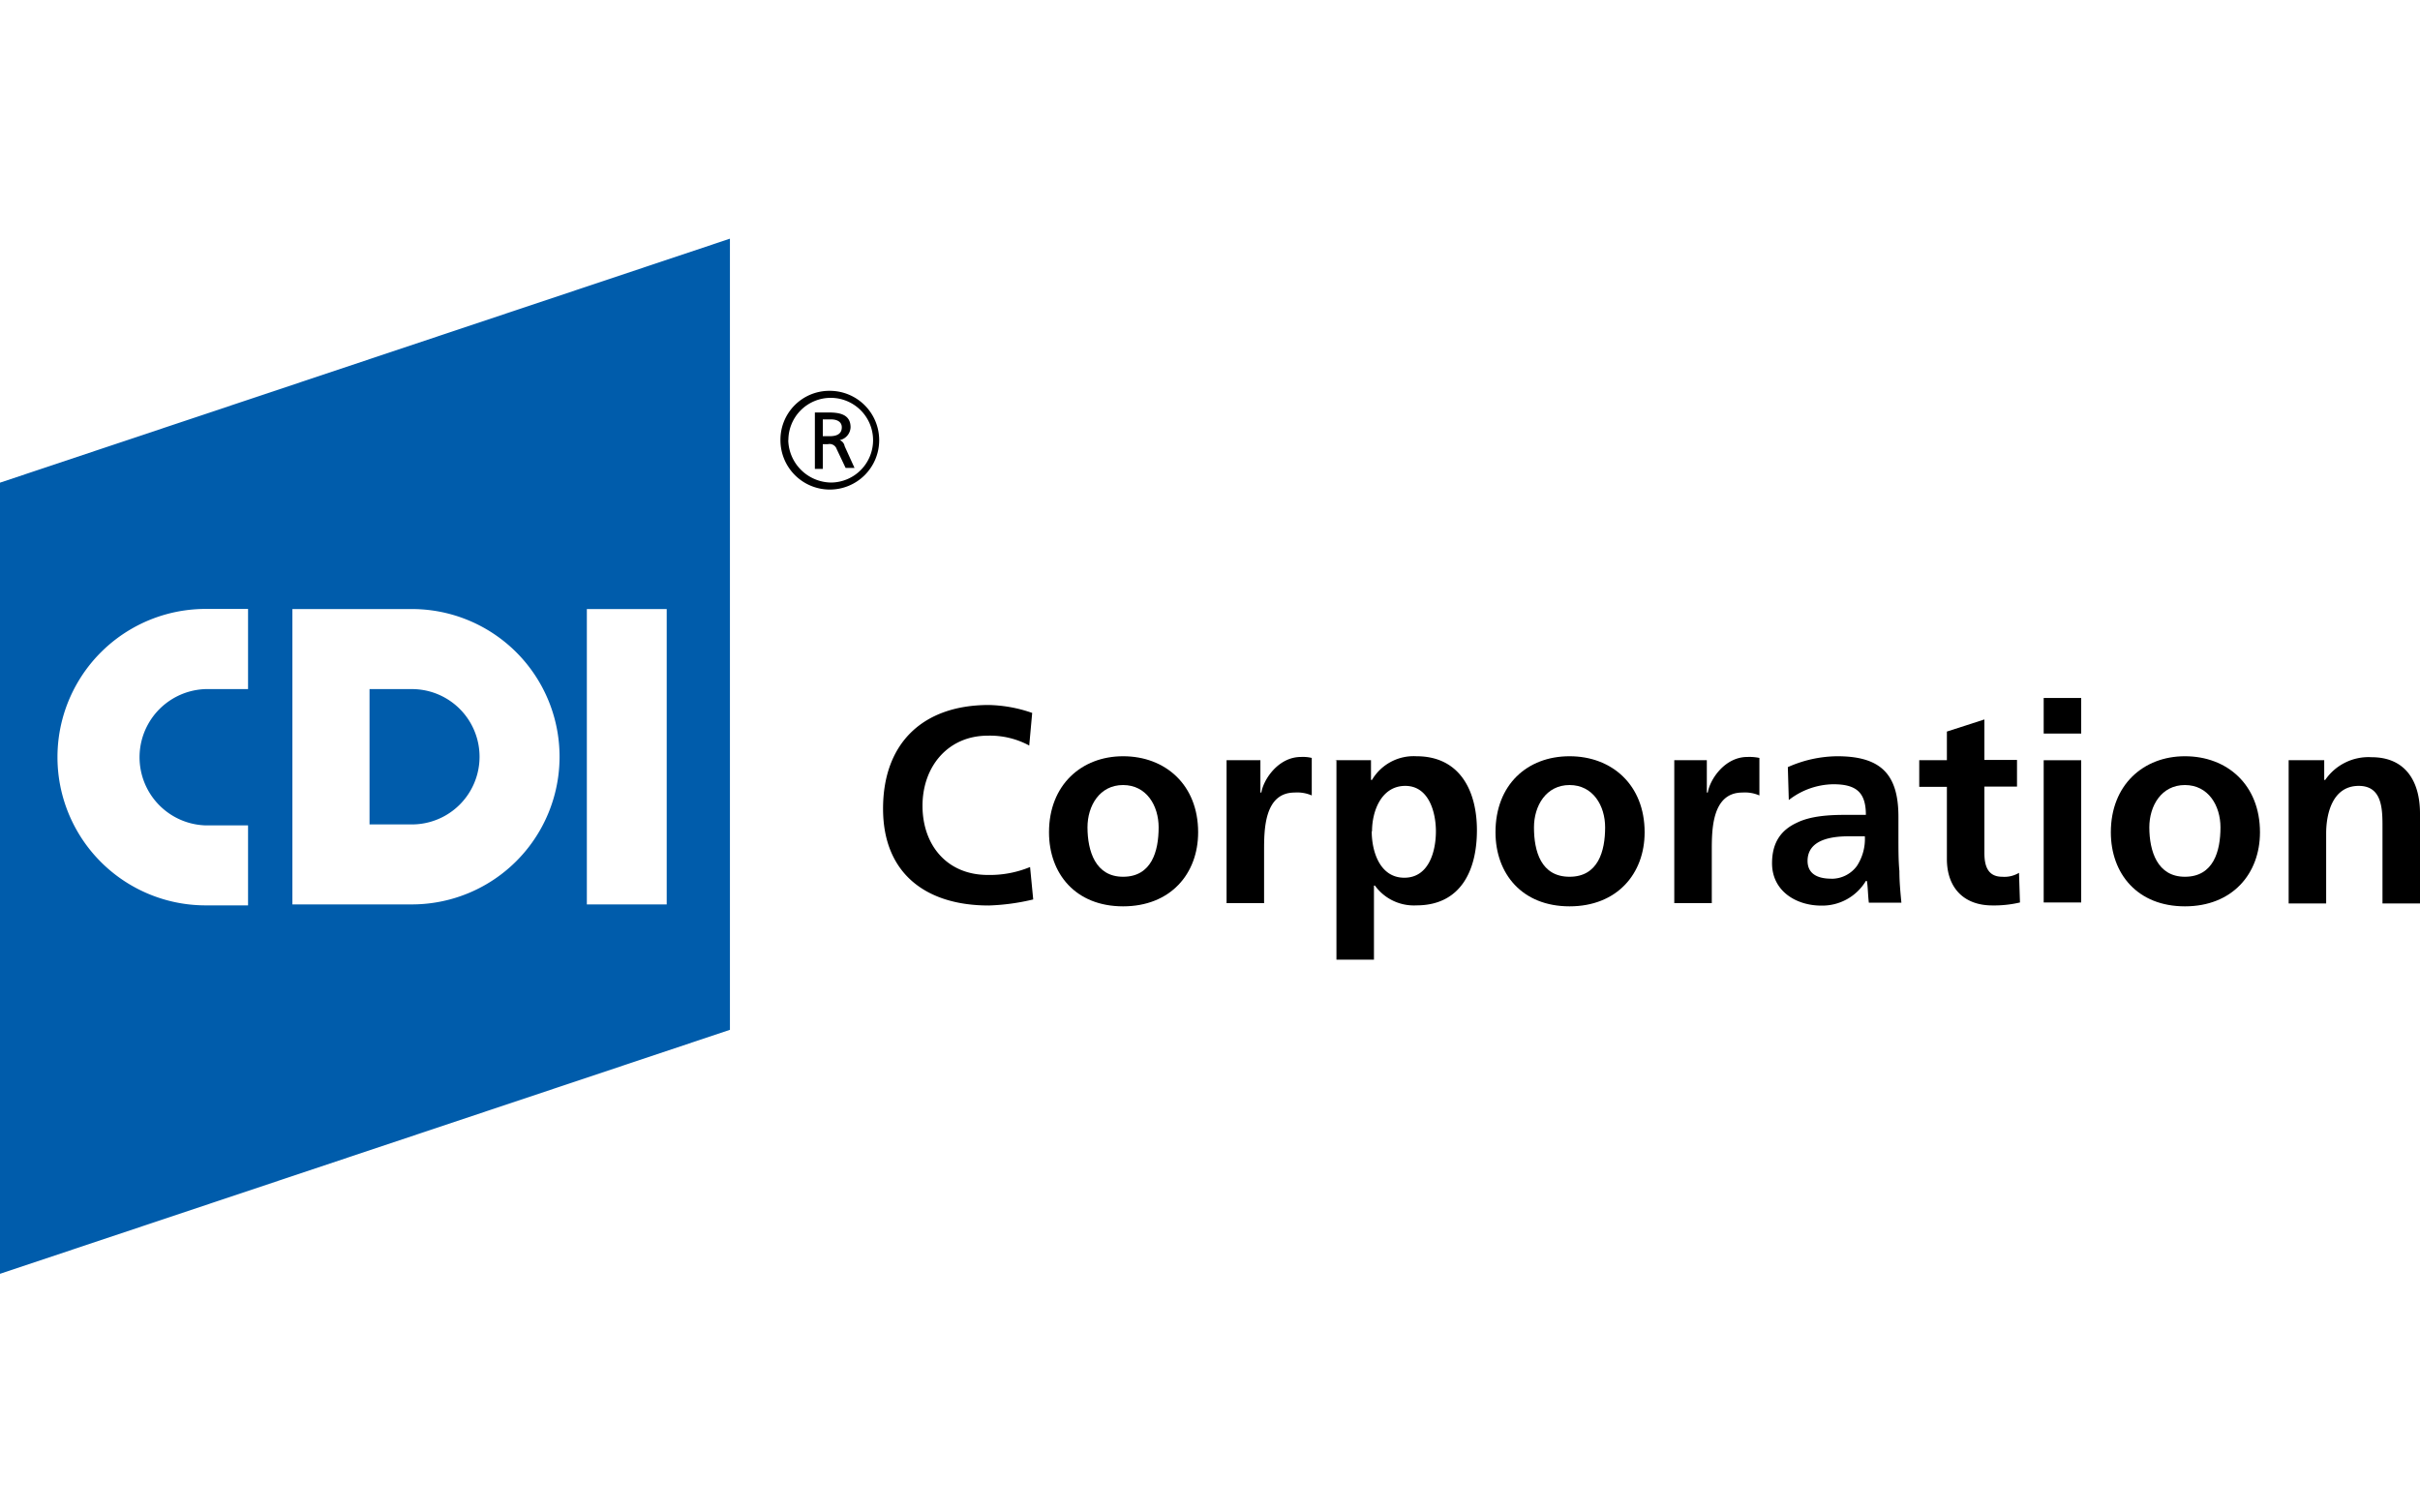 <svg id="cdi" xmlns="http://www.w3.org/2000/svg" viewBox="0 0 400 171.1" width="400" height="250"><defs><style>.cls-1{fill:#005cab;}</style></defs><title>cdi</title><path class="cls-1" d="M68.08,113.9h-7v22.37h7A11.18,11.18,0,1,0,68.08,113.9Z" transform="translate(0 -39.45)"/><path class="cls-1" d="M0,79.78V210.55l120.65-40.33V39.45ZM41,113.9H34a11.27,11.27,0,0,0,0,22.53h7v13.22H34a24.49,24.49,0,1,1,0-49h7V113.9Zm27.1,35.59H48.33V100.67H68.08A24.41,24.41,0,1,1,68.08,149.49Zm42.12,0H97V100.67H110.2v48.82Z" transform="translate(0 -39.45)"/><path d="M134.69,68.18H137c1.8,0,3.59.33,3.59,2.45a2.26,2.26,0,0,1-1.8,2.12h0a1.29,1.29,0,0,1,.82,1l1.63,3.59h-1.47l-1.47-3.1a1.24,1.24,0,0,0-1.47-.82H136v4.08h-1.31V68.18ZM136,72.1h1.14q2,0,2-1.47c0-.82-0.65-1.31-1.8-1.31H136V72.1Z" transform="translate(0 -39.45)"/><path d="M129,72.76a8.16,8.16,0,1,0,8.16-8.16A8.08,8.08,0,0,0,129,72.76Zm1.31,0a7,7,0,1,1,7,7A7.18,7.18,0,0,1,130.29,72.76Z" transform="translate(0 -39.45)"/><path d="M170.78,148.67a36.2,36.2,0,0,1-7.35,1c-10.29,0-17.47-5.22-17.47-16,0-10.94,6.69-17.14,17.47-17.14a23.08,23.08,0,0,1,7.18,1.31l-0.49,5.39a13.63,13.63,0,0,0-6.86-1.63c-6.53,0-10.78,5.06-10.78,11.59s4.08,11.43,10.78,11.43a17.37,17.37,0,0,0,7-1.31Z" transform="translate(0 -39.45)"/><path d="M185.63,125c7,0,12.41,4.73,12.41,12.57,0,6.86-4.57,12.24-12.41,12.24s-12.24-5.39-12.24-12.24C173.39,129.73,178.78,125,185.63,125Zm0,19.92c4.73,0,5.88-4.24,5.88-8.16,0-3.59-2-7-5.88-7s-5.88,3.43-5.88,7C179.76,140.67,181.06,144.92,185.63,144.92Z" transform="translate(0 -39.45)"/><path d="M202.94,125.65h5.39V131h0.16c0.33-2.12,2.78-5.88,6.53-5.88a6.12,6.12,0,0,1,1.8.16v6.2A6,6,0,0,0,214,131c-5.06,0-5.06,6.2-5.06,9.63v8.65h-6.2V125.65h0.16Z" transform="translate(0 -39.45)"/><path d="M220.73,125.65h5.88v3.27h0.16a8,8,0,0,1,7.35-3.92c7.18,0,10,5.71,10,12.24s-2.61,12.41-10,12.41a7.94,7.94,0,0,1-6.86-3.27H227.1v12.24h-6.2v-33h-0.16Zm6,11.76c0,3.27,1.31,7.67,5.39,7.67s5.22-4.41,5.22-7.67c0-3.1-1.14-7.51-5.06-7.51S226.78,134,226.78,137.41Z" transform="translate(0 -39.45)"/><path d="M259.43,125c7,0,12.41,4.73,12.41,12.57,0,6.86-4.57,12.24-12.41,12.24s-12.24-5.39-12.24-12.24C247.18,129.73,252.41,125,259.43,125Zm0,19.92c4.73,0,5.88-4.24,5.88-8.16,0-3.59-2-7-5.88-7s-5.88,3.43-5.88,7C253.55,140.67,254.69,144.92,259.43,144.92Z" transform="translate(0 -39.45)"/><path d="M276.73,125.65h5.39V131h0.16c0.33-2.12,2.78-5.88,6.53-5.88a8,8,0,0,1,2,.16v6.2A6,6,0,0,0,288,131c-5.06,0-5.06,6.2-5.06,9.63v8.65h-6.2V125.65Z" transform="translate(0 -39.45)"/><path d="M295.51,126.8a20.44,20.44,0,0,1,8.16-1.8c7.18,0,10.12,2.94,10.12,10v3.1c0,2.45,0,4.24.16,5.88,0,1.8.16,3.43,0.33,5.22H308.9c-0.16-1.31-.16-2.78-0.33-3.59h-0.16a8.42,8.42,0,0,1-7.35,4.08c-4.24,0-8.16-2.45-8.16-7,0-3.59,1.63-5.55,4.08-6.69,2.29-1.14,5.39-1.31,8-1.31h3.43c0-3.76-1.63-5.06-5.39-5.06a12.22,12.22,0,0,0-7.35,2.61Zm7.18,18.45a5.18,5.18,0,0,0,4.24-2.12,8.18,8.18,0,0,0,1.31-4.9h-2.61c-2.78,0-6.86.49-6.86,4.08C298.78,144.43,300.41,145.24,302.69,145.24Z" transform="translate(0 -39.45)"/><path d="M321.8,130.06h-4.57v-4.41h4.57v-4.73l6.2-2v6.69h5.39v4.41H328V141c0,2,.49,3.92,2.94,3.92a4.67,4.67,0,0,0,2.78-.65l0.16,4.9a18.67,18.67,0,0,1-4.57.49c-4.73,0-7.51-2.94-7.51-7.67V130.06Z" transform="translate(0 -39.45)"/><path d="M337.8,115.37H344v5.88h-6.2v-5.88Zm0,10.29H344v23.51h-6.2V125.65Z" transform="translate(0 -39.45)"/><path d="M361.14,125c7,0,12.41,4.73,12.41,12.57,0,6.86-4.57,12.24-12.41,12.24s-12.24-5.39-12.24-12.24C348.9,129.73,354.29,125,361.14,125Zm0,19.92c4.73,0,5.88-4.24,5.88-8.16,0-3.59-2-7-5.88-7s-5.88,3.43-5.88,7C355.27,140.67,356.57,144.92,361.14,144.92Z" transform="translate(0 -39.45)"/><path d="M378.29,125.65h5.88v3.27h0.16a8.68,8.68,0,0,1,7.67-3.76c5.55,0,8,3.92,8,9.31v14.86h-6.2V136.76c0-2.94,0-6.86-3.92-6.86-4.41,0-5.39,4.73-5.39,7.84v11.59h-6.2V125.65Z" transform="translate(0 -39.45)"/></svg>